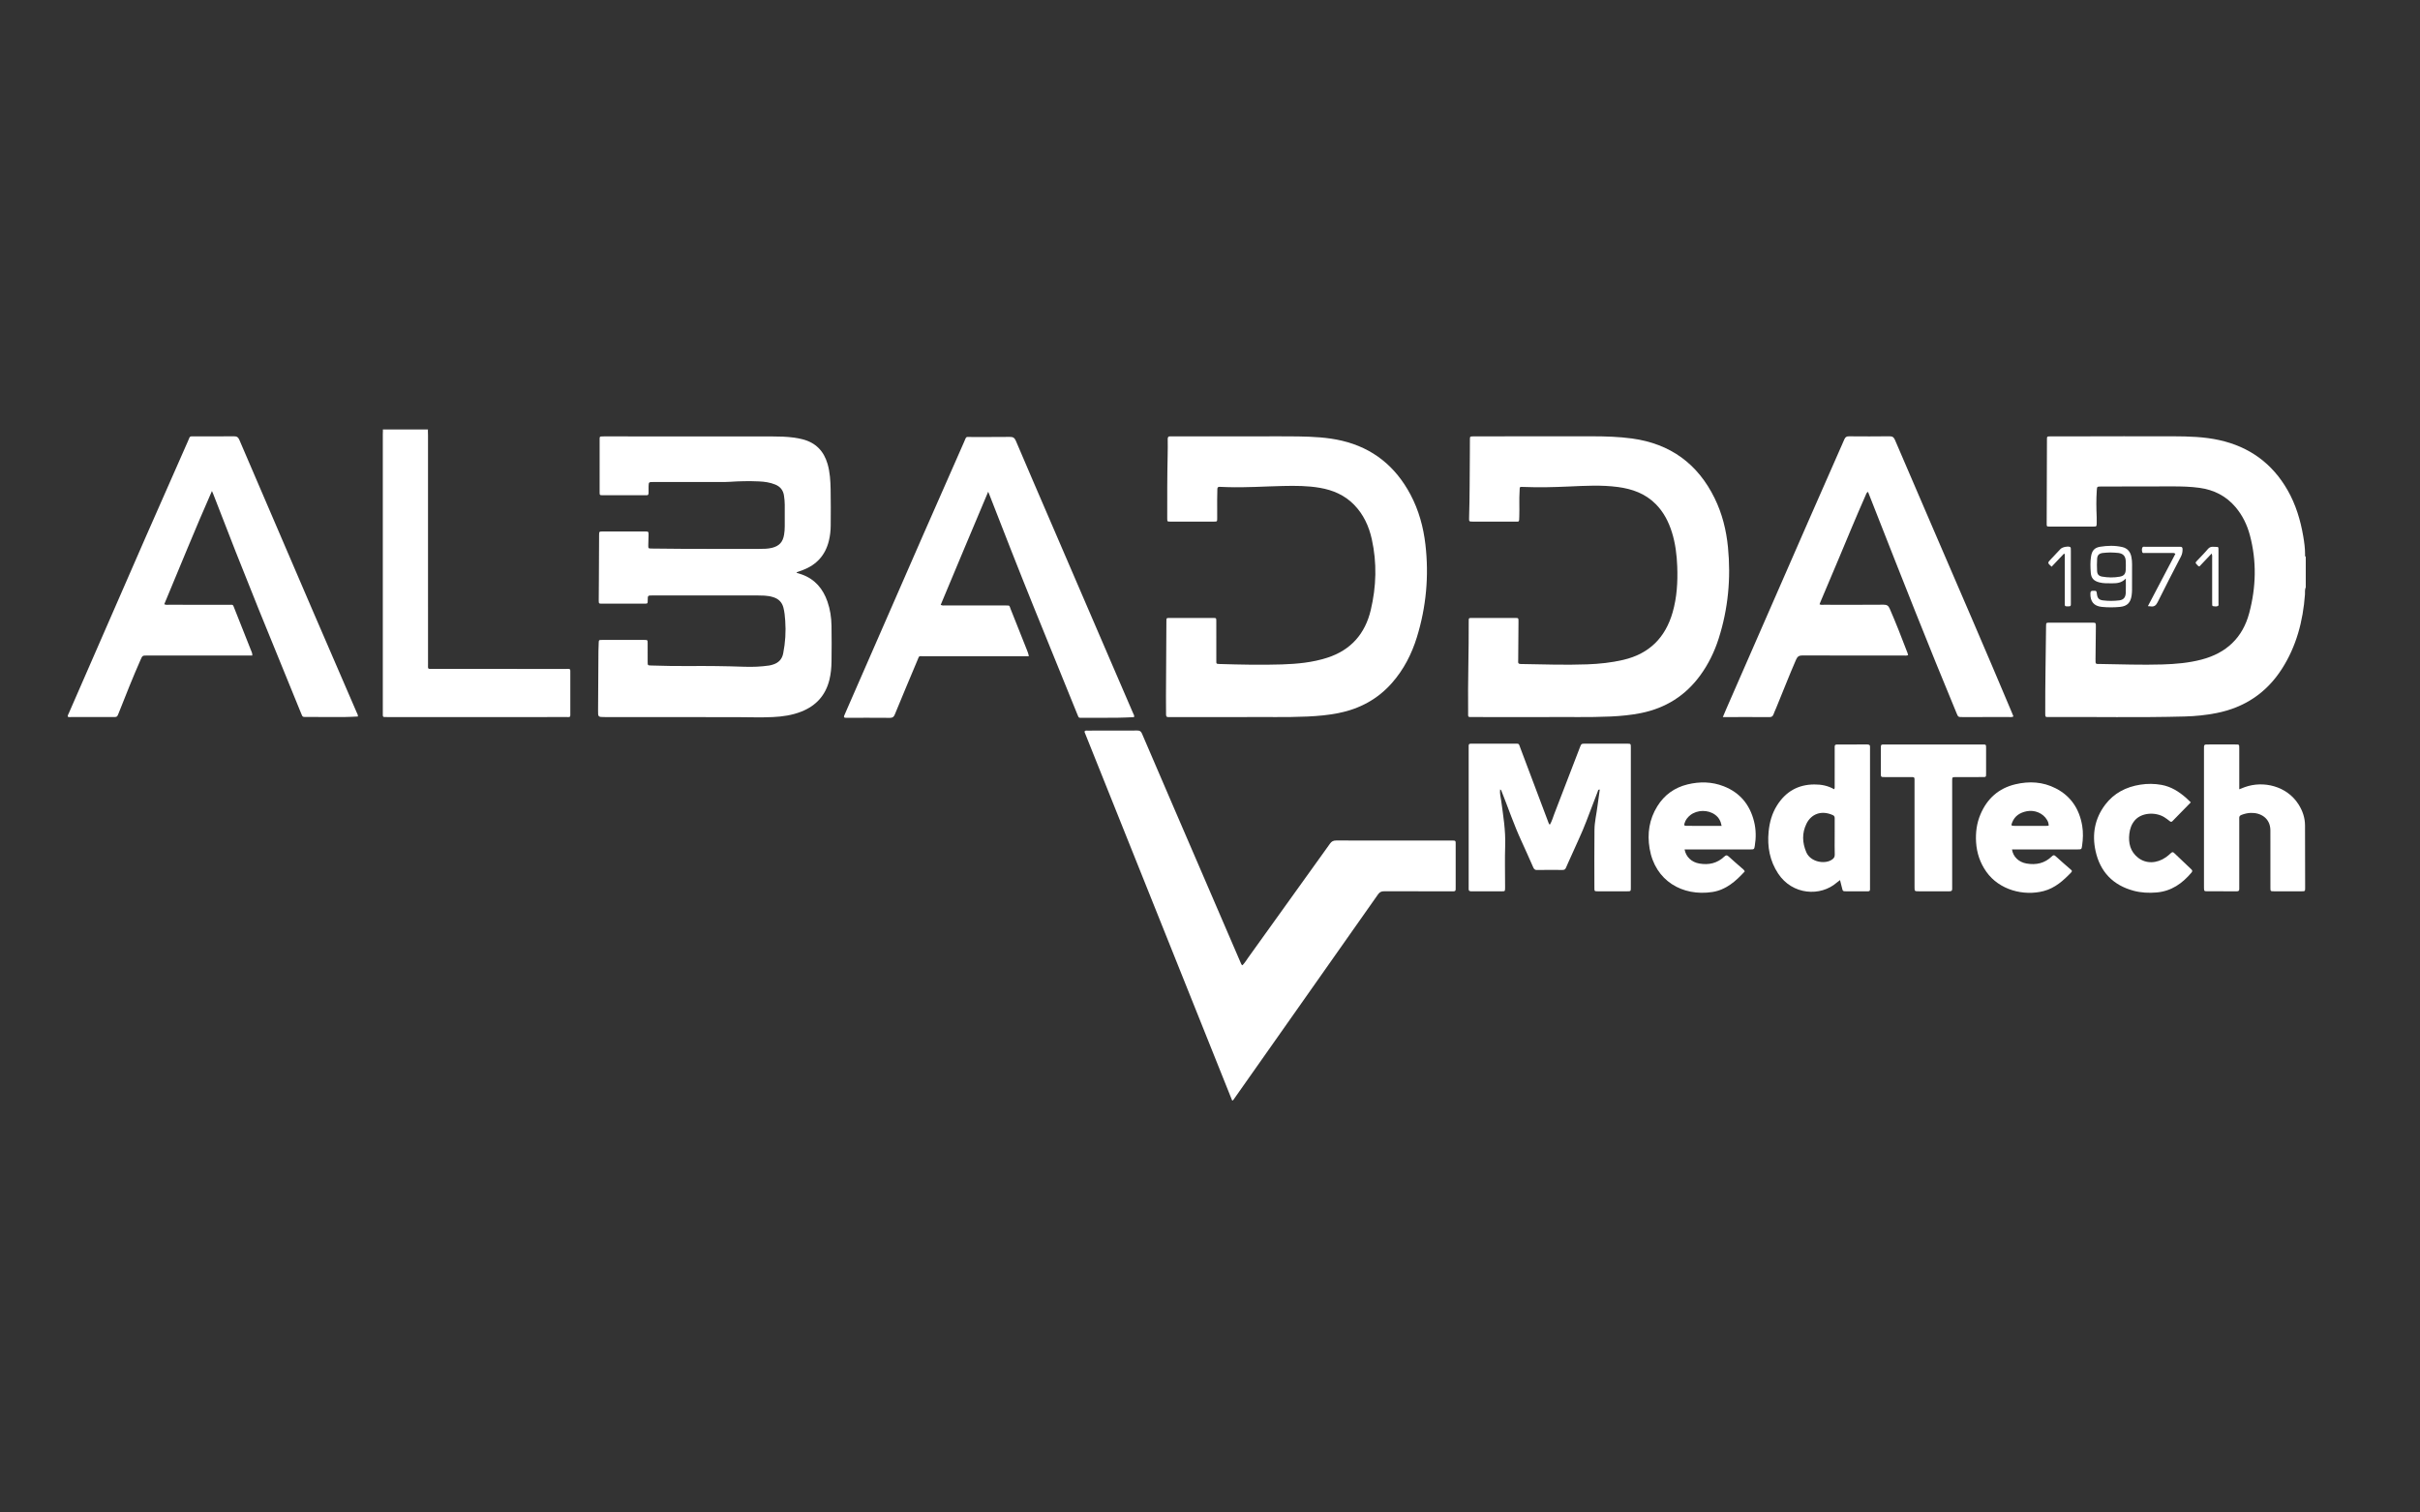 <?xml version="1.0" encoding="utf-8"?>
<!-- Generator: Adobe Illustrator 16.0.0, SVG Export Plug-In . SVG Version: 6.00 Build 0)  -->
<!DOCTYPE svg PUBLIC "-//W3C//DTD SVG 1.1//EN" "http://www.w3.org/Graphics/SVG/1.1/DTD/svg11.dtd">
<svg version="1.1" id="Layer_1" xmlns="http://www.w3.org/2000/svg" xmlns:xlink="http://www.w3.org/1999/xlink" x="0px" y="0px"
	 width="1280px" height="800px" viewBox="0 0 1280 800" enable-background="new 0 0 1280 800" xml:space="preserve">
<rect x="0" y="0" width="1280" height="800" fill="#333333" stroke="none"/>
<g>
	<path fill="#FFFFFF" d="M1219.572,310.65c-0.589,1.232-0.324,2.56-0.421,3.847c-1.048,14.076-4.55,27.41-12.262,39.391
		c-8.152,12.664-19.739,20.338-34.483,23.266c-5.553,1.102-11.17,1.662-16.824,1.816c-23.983,0.66-47.969,0.138-71.949,0.299
		c-1.849,0.012-1.842-0.025-1.853-1.96c-0.06-15.362,0.29-30.72,0.432-46.078c0.02-1.863,0.04-1.885,1.938-1.887
		c7.469-0.009,14.933-0.009,22.397,0c1.952,0.002,2.025,0.022,2.014,2.074c-0.026,5.727-0.132,11.446-0.188,17.167
		c-0.031,2.924-0.033,2.576,2.568,2.614c10.937,0.168,21.873,0.582,32.815,0.249c6.958-0.21,13.879-0.803,20.649-2.571
		c13.087-3.417,21.767-11.47,25.268-24.618c3.64-13.679,4.008-27.462,0.332-41.22c-1.453-5.442-3.882-10.445-7.549-14.783
		c-5.009-5.926-11.461-9.169-19.078-10.221c-4.746-0.658-9.523-0.774-14.305-0.769c-12.391,0.02-24.785,0.042-37.176,0.063
		c-0.218,0-0.432,0-0.65,0c-2.105,0.023-2.063,0.025-2.212,2.125c-0.334,4.706-0.248,9.41-0.044,14.116
		c0.042,1.012,0.025,2.029,0.01,3.042c-0.038,1.885-0.048,1.905-1.955,1.907c-7.611,0.011-15.218,0.011-22.83,0
		c-1.646-0.002-1.681-0.031-1.677-1.669c0.038-14.782,0.083-29.563,0.142-44.347c0.003-1.642,0.04-1.679,1.73-1.688
		c4.13-0.024,8.262-0.004,12.393-0.009c17.608-0.02,35.22-0.105,52.826-0.036c8.11,0.034,16.231,0.248,24.202,2.01
		c15.944,3.528,28.056,12.331,36.16,26.533c4.322,7.574,6.795,15.798,8.254,24.351c0.536,3.144,0.968,6.298,0.965,9.498
		c-0.002,0.475-0.144,1.031,0.36,1.392C1219.572,299.923,1219.572,305.288,1219.572,310.65z"/>
	<path fill="#FFFFFF" d="M226.394,227.159c-0.023,0.162-0.045,0.326-0.067,0.488c-0.771,0.707-1.742,0.636-2.672,0.638
		c-6.146,0.023-12.292,0.023-18.44,0c-0.93-0.002-1.901,0.069-2.672-0.64c-0.022-0.163-0.043-0.324-0.067-0.489
		C210.448,227.159,218.421,227.159,226.394,227.159z"/>
	<path fill="#FFFFFF" d="M421.465,303.029c0.894,0.277,1.804,0.519,2.683,0.837c6.916,2.503,11.147,7.548,13.515,14.339
		c1.445,4.143,2.072,8.446,2.145,12.802c0.105,6.303,0.09,12.608,0.003,18.913c-0.045,3.252-0.339,6.499-1.129,9.686
		c-2.014,8.143-6.988,13.649-14.729,16.74c-4.907,1.961-10.059,2.701-15.284,2.94c-6.372,0.295-12.751,0.04-19.127,0.031
		c-23.188-0.04-46.377-0.033-69.567-0.04c-3.694,0-3.669,0-3.64-3.625c0.078-10.435,0.125-20.867,0.196-31.302
		c0.011-1.45,0.067-2.899,0.14-4.347c0.076-1.485,0.094-1.5,1.673-1.521c1.303-0.027,2.606-0.004,3.912-0.004
		c6.158,0,12.318-0.007,18.478,0c1.789,0.006,1.814,0.024,1.822,1.755c0.016,3.263-0.002,6.524,0.009,9.782
		c0.004,1.923,0.018,1.936,1.866,1.987c6.515,0.187,13.03,0.348,19.555,0.287c9.925-0.091,19.85,0.023,29.773,0.377
		c4.336,0.152,8.689-0.024,13.001-0.644c0.711-0.107,1.414-0.307,2.101-0.522c2.938-0.921,4.78-2.797,5.397-5.91
		c1.131-5.723,1.492-11.482,1.071-17.292c-0.165-2.308-0.37-4.608-0.948-6.872c-0.732-2.874-2.532-4.645-5.288-5.531
		c-1.521-0.491-3.093-0.769-4.688-0.85c-1.229-0.067-2.462-0.092-3.695-0.092c-18.407-0.005-36.811-0.002-55.216-0.002
		c-0.145,0-0.292,0-0.435,0c-2.442,0.009-2.442,0.009-2.457,2.531c-0.013,1.778-0.013,1.807-1.816,1.811
		c-7.465,0.013-14.928,0.013-22.394,0c-1.613-0.004-1.688-0.038-1.699-1.711c-0.018-3.622,0.058-7.246,0.078-10.868
		c0.043-7.896,0.072-15.795,0.114-23.693c0.011-1.878,0.023-1.898,1.911-1.9c7.465-0.009,14.928-0.009,22.394,0
		c1.84,0.001,1.864,0.025,1.849,1.963c-0.013,1.738-0.114,3.475-0.14,5.213c-0.025,1.791-0.007,1.822,1.751,1.844
		c6.303,0.074,12.608,0.161,18.912,0.176c12.682,0.025,25.363,0.011,38.043,0.003c2.244-0.001,4.487-0.014,6.695-0.555
		c3.845-0.94,5.808-3.065,6.426-6.99c0.227-1.436,0.355-2.873,0.348-4.325c-0.014-3.841-0.023-7.685,0.002-11.522
		c0.011-1.603-0.18-3.18-0.402-4.758c-0.401-2.825-1.935-4.768-4.57-5.861c-2.786-1.151-5.729-1.563-8.7-1.689
		c-5.141-0.227-10.284-0.134-15.423,0.221c-1.586,0.109-3.187,0.1-4.78,0.1c-11.885,0.007-23.768,0.001-35.654,0.005
		c-2.404,0-2.417,0.004-2.495,2.35c-0.036,1.084-0.053,2.175-0.002,3.259c0.047,0.999-0.275,1.534-1.356,1.389
		c-0.141-0.018-0.288,0-0.433,0c-7.465,0-14.929,0.007-22.394-0.004c-1.665-0.001-1.704-0.033-1.708-1.662
		c-0.011-9.276-0.013-18.552,0.004-27.829c0-1.564,0.045-1.572,1.564-1.626c0.578-0.02,1.156-0.004,1.738-0.004
		c29.205,0,58.407-0.018,87.613,0.019c3.978,0.003,7.965,0.089,11.925,0.629c1.51,0.207,2.997,0.499,4.47,0.872
		c6.949,1.769,11.267,6.203,13.247,13.032c1.263,4.358,1.533,8.847,1.622,13.331c0.131,6.448,0.091,12.896,0.045,19.345
		c-0.021,2.681-0.332,5.354-0.964,7.966c-1.851,7.63-6.519,12.766-13.846,15.518c-1.055,0.395-2.123,0.759-3.183,1.138
		C421.419,302.782,421.441,302.907,421.465,303.029z"/>
	<path fill="#FFFFFF" d="M657.167,510.562c1.262-1.271,2.17-2.843,3.22-4.298c14.379-20,28.744-40.006,43.081-60.037
		c0.84-1.172,1.731-1.666,3.216-1.662c20.365,0.051,40.727,0.034,61.092,0.034c0.363,0,0.726,0.019,1.088,0.005
		c0.705-0.018,1.097,0.264,1.068,1.016c-0.013,0.438,0.011,0.87,0.011,1.307c0,7.388,0,14.783,0,22.175
		c0,0.433-0.017,0.868-0.011,1.304c0.014,0.736-0.357,1.042-1.072,1.027c-0.576-0.011-1.158,0.01-1.738,0.01
		c-11.667,0-23.336,0.021-35.005-0.029c-1.441-0.008-2.358,0.393-3.222,1.621c-14.311,20.396-28.677,40.759-43.031,61.135
		c-11.138,15.811-22.269,31.631-33.404,47.445c-0.121,0.174-0.29,0.313-0.435,0.473c-0.2-0.244,0.07,0.094-0.205,0.006
		c-0.063-0.021-0.138-0.08-0.161-0.139c-25.922-64.706-51.841-129.416-77.754-194.121c-0.128-0.321-0.342-0.64-0.203-1.051
		c0.437-0.502,1.054-0.339,1.606-0.339c8.771-0.013,17.537,0.021,26.308-0.04c1.323-0.013,1.923,0.497,2.409,1.63
		c5.583,13.044,11.199,26.08,16.815,39.106c4.699,10.901,9.407,21.802,14.107,32.703c5.732,13.299,11.459,26.594,17.186,39.895
		c1.403,3.259,2.808,6.513,4.215,9.772C656.515,509.903,656.645,510.324,657.167,510.562z"/>
	<path fill="#FFFFFF" d="M658.814,379.277c-14.388,0-26.778,0-39.171,0c-0.51,0-1.019-0.043-1.521,0.007
		c-1.079,0.116-1.371-0.404-1.365-1.399c0.013-3.187-0.063-6.376-0.049-9.561c0.063-13.261,0.145-26.515,0.227-39.771
		c0.009-1.661,0.025-1.693,1.682-1.701c7.682-0.013,15.36-0.013,23.043,0.004c1.633,0.003,1.668,0.042,1.67,1.729
		c0.018,6.885,0.007,13.769,0.007,20.654c0,1.854-0.176,1.918,1.846,1.976c10.938,0.328,21.879,0.569,32.815,0.219
		c8.112-0.261,16.185-1.021,23.987-3.532c12.49-4.015,20.046-12.639,23.035-25.212c2.953-12.416,3.33-24.957,0.555-37.476
		c-1.532-6.895-4.399-13.17-9.438-18.295c-4.971-5.062-11.131-7.692-18.001-8.885c-6.459-1.124-12.967-1.126-19.488-0.982
		c-9.853,0.214-19.688,0.921-29.547,0.598c-1.305-0.043-2.61-0.051-3.912-0.143c-0.928-0.065-1.309,0.279-1.309,1.218
		c-0.002,1.884-0.093,3.766-0.1,5.651c-0.011,3.259,0.023,6.521,0.017,9.782c-0.006,1.693-0.031,1.729-1.632,1.731
		c-7.752,0.013-15.507,0.015-23.261,0c-1.493-0.004-1.529-0.047-1.535-1.606c-0.02-11.23-0.027-22.462,0.227-33.689
		c0.065-2.75,0.072-5.505,0.023-8.261c-0.018-1.113,0.313-1.646,1.479-1.526c0.5,0.049,1.012,0.005,1.52,0.005
		c14.638,0,29.276,0,43.915,0c7.318,0,14.639-0.096,21.951,0.025c7.819,0.132,15.634,0.46,23.302,2.277
		c16.466,3.896,28.351,13.652,36.224,28.449c4.403,8.279,6.846,17.189,7.921,26.479c1.921,16.634,0.418,32.97-4.503,48.959
		c-2.758,8.946-6.967,17.162-13.207,24.243c-7.563,8.587-17.099,13.687-28.239,15.922c-5.408,1.082-10.879,1.57-16.387,1.824
		C680.003,379.524,668.408,379.13,658.814,379.277z"/>
	<path fill="#FFFFFF" d="M818.563,379.277c-14.459,0-26.922,0.002-39.391-0.003c-3.053,0-2.6,0.225-2.64-2.71
		c-0.193-16.018,0.383-32.025,0.311-48.04c-0.008-1.635,0.038-1.664,1.707-1.667c7.608-0.015,15.217-0.015,22.831,0
		c1.753,0.003,1.795,0.034,1.787,1.84c-0.036,6.666-0.1,13.332-0.152,19.999c-0.003,0.363,0.011,0.725-0.028,1.086
		c-0.104,0.98,0.223,1.419,1.311,1.432c11.736,0.176,23.474,0.62,35.208,0.185c6.441-0.239,12.844-0.908,19.15-2.389
		c13.729-3.221,22.23-11.783,26.058-25.194c2.246-7.886,2.721-15.965,2.415-24.107c-0.229-6.167-0.967-12.269-2.823-18.189
		c-1.756-5.605-4.383-10.708-8.578-14.92c-5.53-5.551-12.439-8.005-20.015-9.008c-8.669-1.147-17.361-0.638-26.04-0.255
		c-7.822,0.344-15.639,0.562-23.461,0.236c-2.826-0.118-2.31-0.171-2.466,2.186c-0.29,4.414-0.007,8.839-0.161,13.255
		c-0.119,3.468,0.185,2.855-2.982,2.872c-7.175,0.034-14.352,0.014-21.526,0.007c-2.045-0.002-2.106-0.017-2.043-1.978
		c0.364-11.589,0.288-23.186,0.404-34.777c0.02-2.244-0.008-4.494,0.026-6.738c0.023-1.512,0.067-1.524,1.63-1.584
		c0.288-0.011,0.58,0,0.87,0c20.797-0.022,41.597-0.083,62.394-0.04c6.95,0.015,13.902,0.214,20.812,1.153
		c20.241,2.75,34.824,13.344,43.771,31.659c3.985,8.154,6.135,16.843,7.02,25.853c1.619,16.422,0.102,32.535-4.909,48.275
		c-2.231,7.012-5.428,13.576-9.783,19.542c-7.835,10.729-18.326,17.292-31.324,19.903c-5.265,1.057-10.592,1.568-15.951,1.818
		C840.19,379.529,828.378,379.138,818.563,379.277z"/>
	<path fill="#FFFFFF" d="M599.792,379.335c-3.109,0.105-6.278,0.283-9.447,0.31c-5.866,0.049-11.732,0.022-17.599,0.007
		c-2.315-0.006-2.041,0.322-2.973-1.967c-7.632-18.779-15.286-37.551-22.885-56.341c-8.005-19.799-15.79-39.683-23.527-59.587
		c-0.154-0.402-0.326-0.801-0.685-1.663c-8.529,20.153-16.807,39.982-25.12,59.845c0.977,0.471,1.778,0.297,2.543,0.299
		c10.509,0.013,21.016,0.007,31.523,0.011c2.723,0,2.119-0.107,2.944,1.945c2.857,7.122,5.685,14.256,8.511,21.389
		c0.42,1.061,0.877,2.119,1.097,3.511c-0.89,0-1.661,0-2.431,0c-17.753,0-35.507-0.009-53.262,0.009
		c-2.699,0.002-2.153-0.432-3.257,2.188c-4.023,9.539-8.02,19.089-11.959,28.663c-0.517,1.258-1.142,1.744-2.527,1.735
		c-7.536-0.069-15.072-0.035-22.611-0.035c-0.288,0-0.58-0.011-0.868-0.005c-0.807,0.007-1.046-0.382-0.742-1.101
		c0.591-1.401,1.204-2.792,1.813-4.186c13.244-30.319,26.474-60.644,39.742-90.956c7.229-16.517,14.501-33.011,21.788-49.501
		c1.505-3.4,0.658-2.746,4.217-2.766c6.666-0.038,13.333,0.045,19.999-0.051c1.667-0.023,2.531,0.402,3.221,2.03
		c5.964,14.06,12.041,28.077,18.083,42.106c11.569,26.86,23.137,53.726,34.708,80.586c3.094,7.181,6.205,14.354,9.289,21.537
		C599.626,377.927,600.114,378.471,599.792,379.335z"/>
	<path fill="#FFFFFF" d="M189.322,378.984c-2.525,0.105-4.908,0.272-7.292,0.277c-6.736,0.023-13.477-0.02-20.215-0.033
		c-1.75-0.007-1.765,0-2.458-1.695c-7.522-18.433-15.077-36.853-22.547-55.304c-8.175-20.196-16.157-40.471-23.974-60.807
		c-0.173-0.45-0.381-0.885-0.735-1.708c-8.849,20.033-16.893,40.009-25.212,59.872c0.926,0.486,1.732,0.293,2.502,0.293
		c10.579,0.015,21.158,0.002,31.737,0.019c2.295,0.001,1.966-0.335,2.898,2.021c2.873,7.27,5.783,14.526,8.645,21.803
		c0.36,0.914,0.878,1.818,0.785,3.009c-0.833,0-1.624,0-2.413,0c-17.754,0-35.506,0-53.26,0c-2.417,0-2.434-0.003-3.441,2.286
		c-4.094,9.274-7.82,18.697-11.549,28.122c-0.845,2.13-0.847,2.134-3.07,2.134c-7.318,0.002-14.638,0.005-21.957-0.009
		c-0.627-0.001-1.282,0.174-1.888-0.163c-0.165-0.729,0.269-1.276,0.522-1.854C50,346.056,63.59,314.859,77.226,283.686
		c7.34-16.781,14.751-33.532,22.161-50.284c1.316-2.975,0.563-2.578,3.909-2.589c6.811-0.023,13.624,0.038,20.433-0.043
		c1.538-0.018,2.271,0.482,2.88,1.903c12.822,29.948,25.686,59.877,38.57,89.8c7.788,18.084,15.625,36.149,23.431,54.23
		C188.892,377.359,189.338,377.965,189.322,378.984z"/>
	<path fill="#FFFFFF" d="M1064.969,378.967c-0.974,0.459-1.704,0.299-2.408,0.301c-8.191,0.011-16.378,0.009-24.565,0.009
		c-2.272,0-2.27-0.007-3.13-2.079c-14.838-35.7-28.996-71.671-43.133-107.652c-1.218-3.094-2.437-6.187-3.703-9.408
		c-0.861,0.5-1.016,1.309-1.314,1.983c-5.031,11.392-9.784,22.903-14.59,34.389c-3.019,7.211-6.087,14.405-9.131,21.609
		c-0.192,0.457-0.374,0.923-0.601,1.49c0.809,0.471,1.61,0.268,2.357,0.27c10.505,0.018,21.012,0.058,31.518-0.037
		c1.722-0.014,2.552,0.502,3.235,2.069c3.364,7.697,6.381,15.534,9.397,23.371c0.15,0.396,0.229,0.816,0.349,1.231
		c-0.854,0.39-1.655,0.208-2.43,0.208c-17.827,0.013-35.652,0.045-53.479-0.04c-1.844-0.009-2.654,0.647-3.347,2.219
		c-3.698,8.421-6.97,17.019-10.502,25.506c-0.473,1.135-1.021,2.245-1.425,3.403c-0.392,1.127-1.048,1.506-2.264,1.496
		c-7.099-0.062-14.202-0.029-21.305-0.029c-0.985,0-1.974,0-3.241,0c0.705-1.673,1.276-3.061,1.877-4.44
		c14.525-33.238,29.045-66.478,43.591-99.707c6.245-14.261,12.564-28.488,18.799-42.751c0.517-1.18,1.144-1.606,2.422-1.595
		c7.171,0.054,14.349,0.082,21.521-0.017c1.594-0.021,2.263,0.586,2.845,1.955c6.573,15.378,13.195,30.738,19.815,46.094
		c14.046,32.58,28.153,65.131,41.903,97.836C1064.336,377.374,1064.618,378.108,1064.969,378.967z"/>
	<path fill="#FFFFFF" d="M202.542,227.648c7.929,0,15.855,0,23.784,0c0.021,0.941,0.062,1.881,0.062,2.822
		c0.003,40.223,0,80.446,0.007,120.663c0,2.957-0.383,2.67,2.663,2.67c23.334,0.005,46.672,0.002,70.005,0.009
		c2.85,0,2.59-0.313,2.592,2.527c0.009,6.74,0.013,13.48-0.002,20.218c-0.007,3.076,0.335,2.708-2.614,2.712
		c-10.146,0.015-20.292,0.007-30.439,0.007c-21.231,0-42.467,0.002-63.7-0.003c-2.672,0-2.422,0.235-2.422-2.483
		c-0.004-49.063-0.004-98.128,0-147.19C202.482,228.95,202.522,228.299,202.542,227.648z"/>
	<path fill="#FFFFFF" d="M819.768,436.176c1.082-1.791,1.617-3.822,2.361-5.746c4.521-11.676,8.997-23.371,13.497-35.054
		c0.781-2.029,0.809-2.025,2.93-2.025c7.316-0.005,14.636-0.007,21.954,0c2.057,0.002,2.082,0.02,2.082,1.985
		c0.007,24.707,0.007,49.416,0,74.124c0,1.941-0.025,1.971-1.879,1.975c-5.221,0.015-10.435,0.018-15.653-0.002
		c-1.675-0.008-1.74-0.063-1.74-1.697c-0.011-10.291-0.083-20.578,0.038-30.867c0.051-4.195,1.073-8.314,1.588-12.475
		c0.362-2.924,0.805-5.842,1.215-8.787c-0.988-0.032-0.916,0.617-1.079,1.041c-2.026,5.268-4.055,10.535-6.051,15.818
		c-2.388,6.301-5.371,12.34-8.069,18.511c-0.868,1.991-1.838,3.938-2.655,5.952c-0.359,0.875-0.851,1.221-1.778,1.216
		c-4.566-0.025-9.131-0.051-13.696,0.015c-1.252,0.018-1.586-0.776-1.976-1.646c-2.038-4.557-4.024-9.144-6.127-13.672
		c-3.931-8.486-6.914-17.342-10.373-26.012c-0.184-0.45-0.214-0.988-0.894-1.273c-0.29,2.08,0.295,4.023,0.562,5.967
		c1.08,7.88,2.377,15.713,2.108,23.732c-0.237,7.096-0.047,14.202-0.047,21.303c0,0.434,0.011,0.868-0.004,1.303
		c-0.057,1.52-0.06,1.564-1.626,1.574c-4.063,0.023-8.116,0.01-12.177,0.01c-1.302,0-2.606-0.043-3.908,0.008
		c-1.075,0.046-1.666-0.291-1.554-1.466c0.038-0.432,0.004-0.87,0.004-1.304c0-24.203,0-48.404,0.001-72.607
		c0-2.958-0.241-2.721,2.665-2.721c7.028-0.005,14.057-0.018,21.085,0.002c3.182,0.009,2.578-0.39,3.673,2.5
		c4.939,13.062,9.858,26.135,14.776,39.204C819.178,435.462,819.236,435.91,819.768,436.176z"/>
	<path fill="#FFFFFF" d="M989.105,396.528c0-0.432-0.045-0.869,0-1.305c0.125-1.177-0.471-1.465-1.537-1.456
		c-3.19,0.044-6.377,0.019-9.568,0.019c-2.101,0-4.203,0.027-6.303-0.008c-0.927-0.02-1.345,0.345-1.287,1.276
		c0.034,0.508,0.009,1.016,0.009,1.521c0,6.378,0,12.755-0.009,19.134c0,0.533,0.116,1.106-0.273,1.758
		c-3.316-1.92-6.793-2.564-10.498-2.546c-8.642,0.038-15.13,3.815-19.694,11.032c-2.682,4.242-3.983,8.941-4.475,13.918
		c-0.779,7.971,0.597,15.45,5.045,22.195c7.475,11.321,22.359,12.382,31.13,4.664c0.425-0.373,0.896-0.697,1.592-1.225
		c0.392,1.533,0.716,2.783,1.026,4.043c0.442,1.875,0.433,1.887,2.409,1.896c3.261,0.007,6.522,0.007,9.783,0
		c2.964-0.009,2.646,0.226,2.646-2.728C989.105,444.65,989.105,420.59,989.105,396.528z M968.806,454.787
		c-3.769,2.449-11.207,1.131-13.4-4.002c-2.155-5.045-2.353-10.119,0.082-15.102c2.438-5.01,7.791-7.364,14.006-4.514
		c0.832,0.382,0.923,0.989,0.923,1.76c-0.017,3.25-0.01,6.514-0.01,9.766c0,3.114-0.07,6.225,0.038,9.342
		C970.482,453.402,969.875,454.1,968.806,454.787z"/>
	<path fill="#FFFFFF" d="M1184.4,417.473c1.192-0.463,2.048-0.818,2.924-1.135c9.793-3.531,22.196-0.631,28.385,9.056
		c2.178,3.413,3.474,7.134,3.478,11.251c0.007,11.007,0.052,22.016,0.065,33.025c0.001,1.729-0.042,1.758-1.892,1.766
		c-4.853,0.016-9.707,0.014-14.557,0c-1.896-0.004-1.918-0.031-1.922-1.922c-0.011-8.11-0.007-16.225-0.007-24.335
		c0-2.028,0.017-4.06-0.008-6.084c-0.076-6.3-5.088-9.317-10.416-9.124c-1.646,0.059-3.283,0.446-4.856,1.052
		c-0.902,0.347-1.274,0.843-1.202,1.772c0.04,0.502,0.008,1.008,0.008,1.52c0,11.442,0,22.885,0,34.326c0,0.511-0.029,1.018,0,1.521
		c0.056,0.929-0.361,1.305-1.282,1.282c-1.448-0.034-2.898-0.005-4.343-0.005c-3.766,0-7.536,0.018-11.3-0.014
		c-1.626-0.01-1.673-0.102-1.729-1.752c-0.015-0.432-0.004-0.869-0.004-1.304c0-23.827,0-47.655,0-71.483
		c0-3.366-0.235-3.105,2.995-3.105c4.418-0.005,8.836-0.002,13.255,0c2.479,0,2.411-0.194,2.411,2.318
		c-0.005,6.445,0,12.888,0,19.335C1184.4,416.014,1184.4,416.587,1184.4,417.473z"/>
	<path fill="#FFFFFF" d="M1101.326,436.74c-1.507-8.832-5.938-15.634-13.999-19.764c-6.794-3.486-14.013-3.887-21.342-2.146
		c-8.879,2.11-14.948,7.582-18.479,15.943c-1.987,4.691-2.61,9.611-2.303,14.668c0.35,5.682,2.09,10.898,5.371,15.59
		c6.824,9.729,19.787,13.053,30.395,10.273c5.981-1.57,10.401-5.545,14.549-9.867c0.718-0.732,0.247-1.086-0.279-1.546
		c-2.672-2.329-5.375-4.638-7.979-7.041c-0.809-0.741-1.262-0.585-1.958,0.093c-3.779,3.676-8.324,4.689-13.417,3.805
		c-4.105-0.725-7.084-3.523-7.686-7.451h2.564c10.716,0,21.444,0,32.159-0.007c2.031,0,2.085-0.081,2.357-1.956
		C1101.785,443.801,1101.921,440.277,1101.326,436.74z M1082.489,436.823c-5.627,0.011-11.262,0.021-16.897,0
		c-1.838-0.009-1.956-0.163-1.294-1.817c1.378-3.5,4.167-5.213,7.699-5.916c4.186-0.836,8.632,1.048,10.681,4.512
		c0.553,0.934,0.978,1.909,0.906,3.115C1083.196,436.751,1082.843,436.823,1082.489,436.823z"/>
	<path fill="#FFFFFF" d="M927.757,434.478c-2.218-8.878-7.445-15.245-16.06-18.606c-6.258-2.445-12.69-2.547-19.178-0.961
		c-6.869,1.693-12.212,5.553-15.926,11.551c-4.276,6.884-5.41,14.429-4.077,22.34c2.892,17.115,17.366,25.41,33.156,23.012
		c7.238-1.099,12.456-5.723,17.177-10.906c-0.345-0.846-0.986-1.225-1.511-1.703c-2.329-2.066-4.722-4.063-7.005-6.18
		c-0.888-0.833-1.412-0.799-2.282,0.026c-3.743,3.567-8.244,4.575-13.255,3.694c-4.05-0.707-7.02-3.442-7.779-7.447h2.544
		c10.727,0,21.445,0,32.161-0.008c2.063,0,2.136-0.053,2.438-1.885C928.864,443.076,928.828,438.745,927.757,434.478z
		 M900.189,436.834c-2.743-0.011-5.48,0.019-8.224-0.02c-1.142-0.02-1.279-0.25-0.98-1.313c0.508-1.803,1.603-3.209,3.053-4.35
		c3.679-2.887,9.38-2.953,13.145-0.189c1.896,1.397,2.974,3.263,3.429,5.869h-10.422V436.834z"/>
	<path fill="#FFFFFF" d="M1032.554,441.244c0,9.13,0,18.26,0,27.389c0,0.51-0.025,1.02,0,1.523c0.043,0.941-0.448,1.295-1.327,1.277
		c-0.508-0.011-1.018,0.008-1.521,0.008c-4.929,0-9.855,0.005-14.783-0.006c-2.259-0.002-2.273-0.02-2.273-2.291
		c-0.007-18.408,0.002-36.812-0.007-55.211c-0.002-3.242,0.346-2.889-2.904-2.9c-4.276-0.02-8.548,0.001-12.825-0.008
		c-2.065-0.004-2.085-0.02-2.089-1.973c-0.015-4.422-0.018-8.841,0-13.259c0.009-1.961,0.038-2.007,1.9-2.007
		c17.315-0.009,34.634-0.009,51.949,0c1.787,0,1.816,0.038,1.82,1.816c0.02,4.567,0.02,9.129,0,13.692
		c-0.009,1.675-0.044,1.715-1.698,1.724c-4.783,0.021-9.563-0.002-14.347,0.015c-1.866,0.005-1.892,0.029-1.893,1.952
		C1032.55,422.406,1032.554,431.826,1032.554,441.244z"/>
	<path fill="#FFFFFF" d="M1158.771,424.389c-3.337,3.412-6.533,6.656-9.702,9.93c-0.548,0.565-0.928,0.414-1.459-0.002
		c-0.963-0.766-1.943-1.525-2.995-2.156c-4.585-2.752-11.872-2.399-15.429,1.717c-1.784,2.063-2.616,4.502-2.924,7.119
		c-0.582,4.964,0.513,9.426,4.599,12.654c4.191,3.313,9.901,3.156,14.76-0.24c0.946-0.663,1.826-1.428,2.671-2.219
		c0.589-0.553,1.035-0.619,1.646-0.037c3.029,2.91,6.075,5.805,9.137,8.682c0.607,0.57,0.587,1.07,0.076,1.676
		c-4.876,5.796-10.68,9.886-18.521,10.543c-4.086,0.344-8.098,0.156-12.044-0.891c-10.982-2.918-17.788-10.065-20.193-21.049
		c-1.927-8.795-0.451-17.162,5.108-24.502c4.663-6.152,11.046-9.396,18.567-10.582c3.75-0.587,7.496-0.565,11.233,0.118
		c5.011,0.913,9.137,3.517,12.898,6.8C1157.012,422.66,1157.768,423.438,1158.771,424.389z"/>
	<path fill="#FFFFFF" d="M1127.342,294.557c-0.535-2.733-2.085-4.592-4.875-5.219c-3.866-0.87-7.782-0.771-11.642-0.144
		c-3.019,0.488-4.331,2.074-4.812,5.1c-0.471,2.872-0.364,5.779-0.146,8.66c0.229,2.935,1.624,4.321,4.516,5.092
		c2.28,0.599,4.602,0.47,6.91,0.479c2.484,0.011,4.902-0.205,7.104-2.516c0,2.892,0.074,5.21-0.019,7.52
		c-0.093,2.454-1.188,3.76-3.436,4.029c-2.879,0.347-5.777,0.365-8.661,0c-2.083-0.253-2.888-1.178-3.151-3.243
		c-0.244-1.885-0.244-1.838-2.039-1.838c-0.995,0-1.396,0.27-1.421,1.349c-0.147,4.313,1.793,6.769,6.076,7.188
		c3.173,0.308,6.379,0.308,9.55,0c3.849-0.382,5.625-2.223,6.18-6.08c0.125-0.932,0.205-1.876,0.214-2.808
		c0.021-4.564-0.009-9.122,0.021-13.687C1127.723,297.121,1127.587,295.827,1127.342,294.557z M1124.359,301.345
		c-0.106,2.292-0.984,3.279-3.195,3.685c-3.09,0.553-6.194,0.508-9.276-0.036c-1.731-0.297-2.572-1.142-2.683-2.909
		c-0.116-2.165-0.124-4.348,0.011-6.505c0.125-1.956,1.015-2.833,2.998-3.105c1.433-0.2,2.892-0.19,4.012-0.254
		c1.624,0.082,2.935,0.063,4.215,0.245c2.591,0.352,3.815,1.721,3.921,4.322C1124.433,298.308,1124.441,299.831,1124.359,301.345z"
		/>
	<path fill="#FFFFFF" d="M1136.078,320.604c4.897-9.327,9.72-18.507,14.544-27.68c-0.767-0.618-1.443-0.419-2.054-0.424
		c-4.634-0.018-9.268-0.002-13.901-0.022c-0.544-0.002-1.345,0.261-1.548-0.402c-0.25-0.803-0.339-1.757,0.072-2.534
		c0.305-0.58,1.052-0.315,1.603-0.319c4.273-0.018,8.542-0.011,12.817-0.009c1.811,0,3.62,0.045,5.427-0.013
		c1.045-0.036,1.386,0.348,1.374,1.383c-0.011,1.325-0.203,2.52-0.837,3.738c-4.168,8.023-8.324,16.054-12.335,24.163
		c-0.875,1.773-1.893,2.574-3.809,2.229C1137.084,320.649,1136.723,320.651,1136.078,320.604z"/>
	<path fill="#FFFFFF" d="M1169.8,292.779c-2.29,2.418-4.412,4.659-6.478,6.838c-0.609-0.123-0.866-0.491-1.162-0.805
		c-1.065-1.135-1.08-1.149-0.081-2.231c1.914-2.07,3.942-4.042,5.748-6.204c1.465-1.754,3.287-1.03,5.009-1.079
		c0.415-0.013,0.55,0.399,0.561,0.785c0.015,0.506,0.018,1.012,0.018,1.519c0,8.894,0,17.789,0,26.681
		c0,0.214,0.019,0.435-0.003,0.65c-0.057,0.555,0.255,1.329-0.323,1.606c-0.777,0.37-1.694,0.225-2.556,0.078
		c-0.339-0.057-0.425-0.359-0.436-0.655c-0.02-0.576-0.023-1.155-0.023-1.733c-0.003-7.665,0.004-15.329-0.009-22.994
		C1170.061,294.53,1170.204,293.807,1169.8,292.779z"/>
	<path fill="#FFFFFF" d="M1091.654,292.875c-2.17,2.292-4.338,4.581-6.498,6.865c-2.248-2-2.25-2.001-0.389-3.977
		c1.688-1.79,3.372-3.584,5.067-5.37c0.957-1.008,3.774-1.623,4.987-1.108c0.299,0.125,0.451,0.337,0.467,0.644
		c0.024,0.506,0.035,1.012,0.035,1.518c0.005,9.048,0.003,18.097,0.003,27.145c0,0.361-0.025,0.725-0.003,1.084
		c0.036,0.732-0.287,1.07-1.026,1.028c-0.434-0.023-0.87-0.015-1.306-0.004c-0.648,0.021-0.896-0.317-0.89-0.93
		c0.011-0.506-0.006-1.012-0.006-1.519c0-7.674,0-15.346,0-23.019c0-0.711,0-1.421,0-2.13
		C1091.952,293.026,1091.802,292.95,1091.654,292.875z"/>
</g>
</svg>
